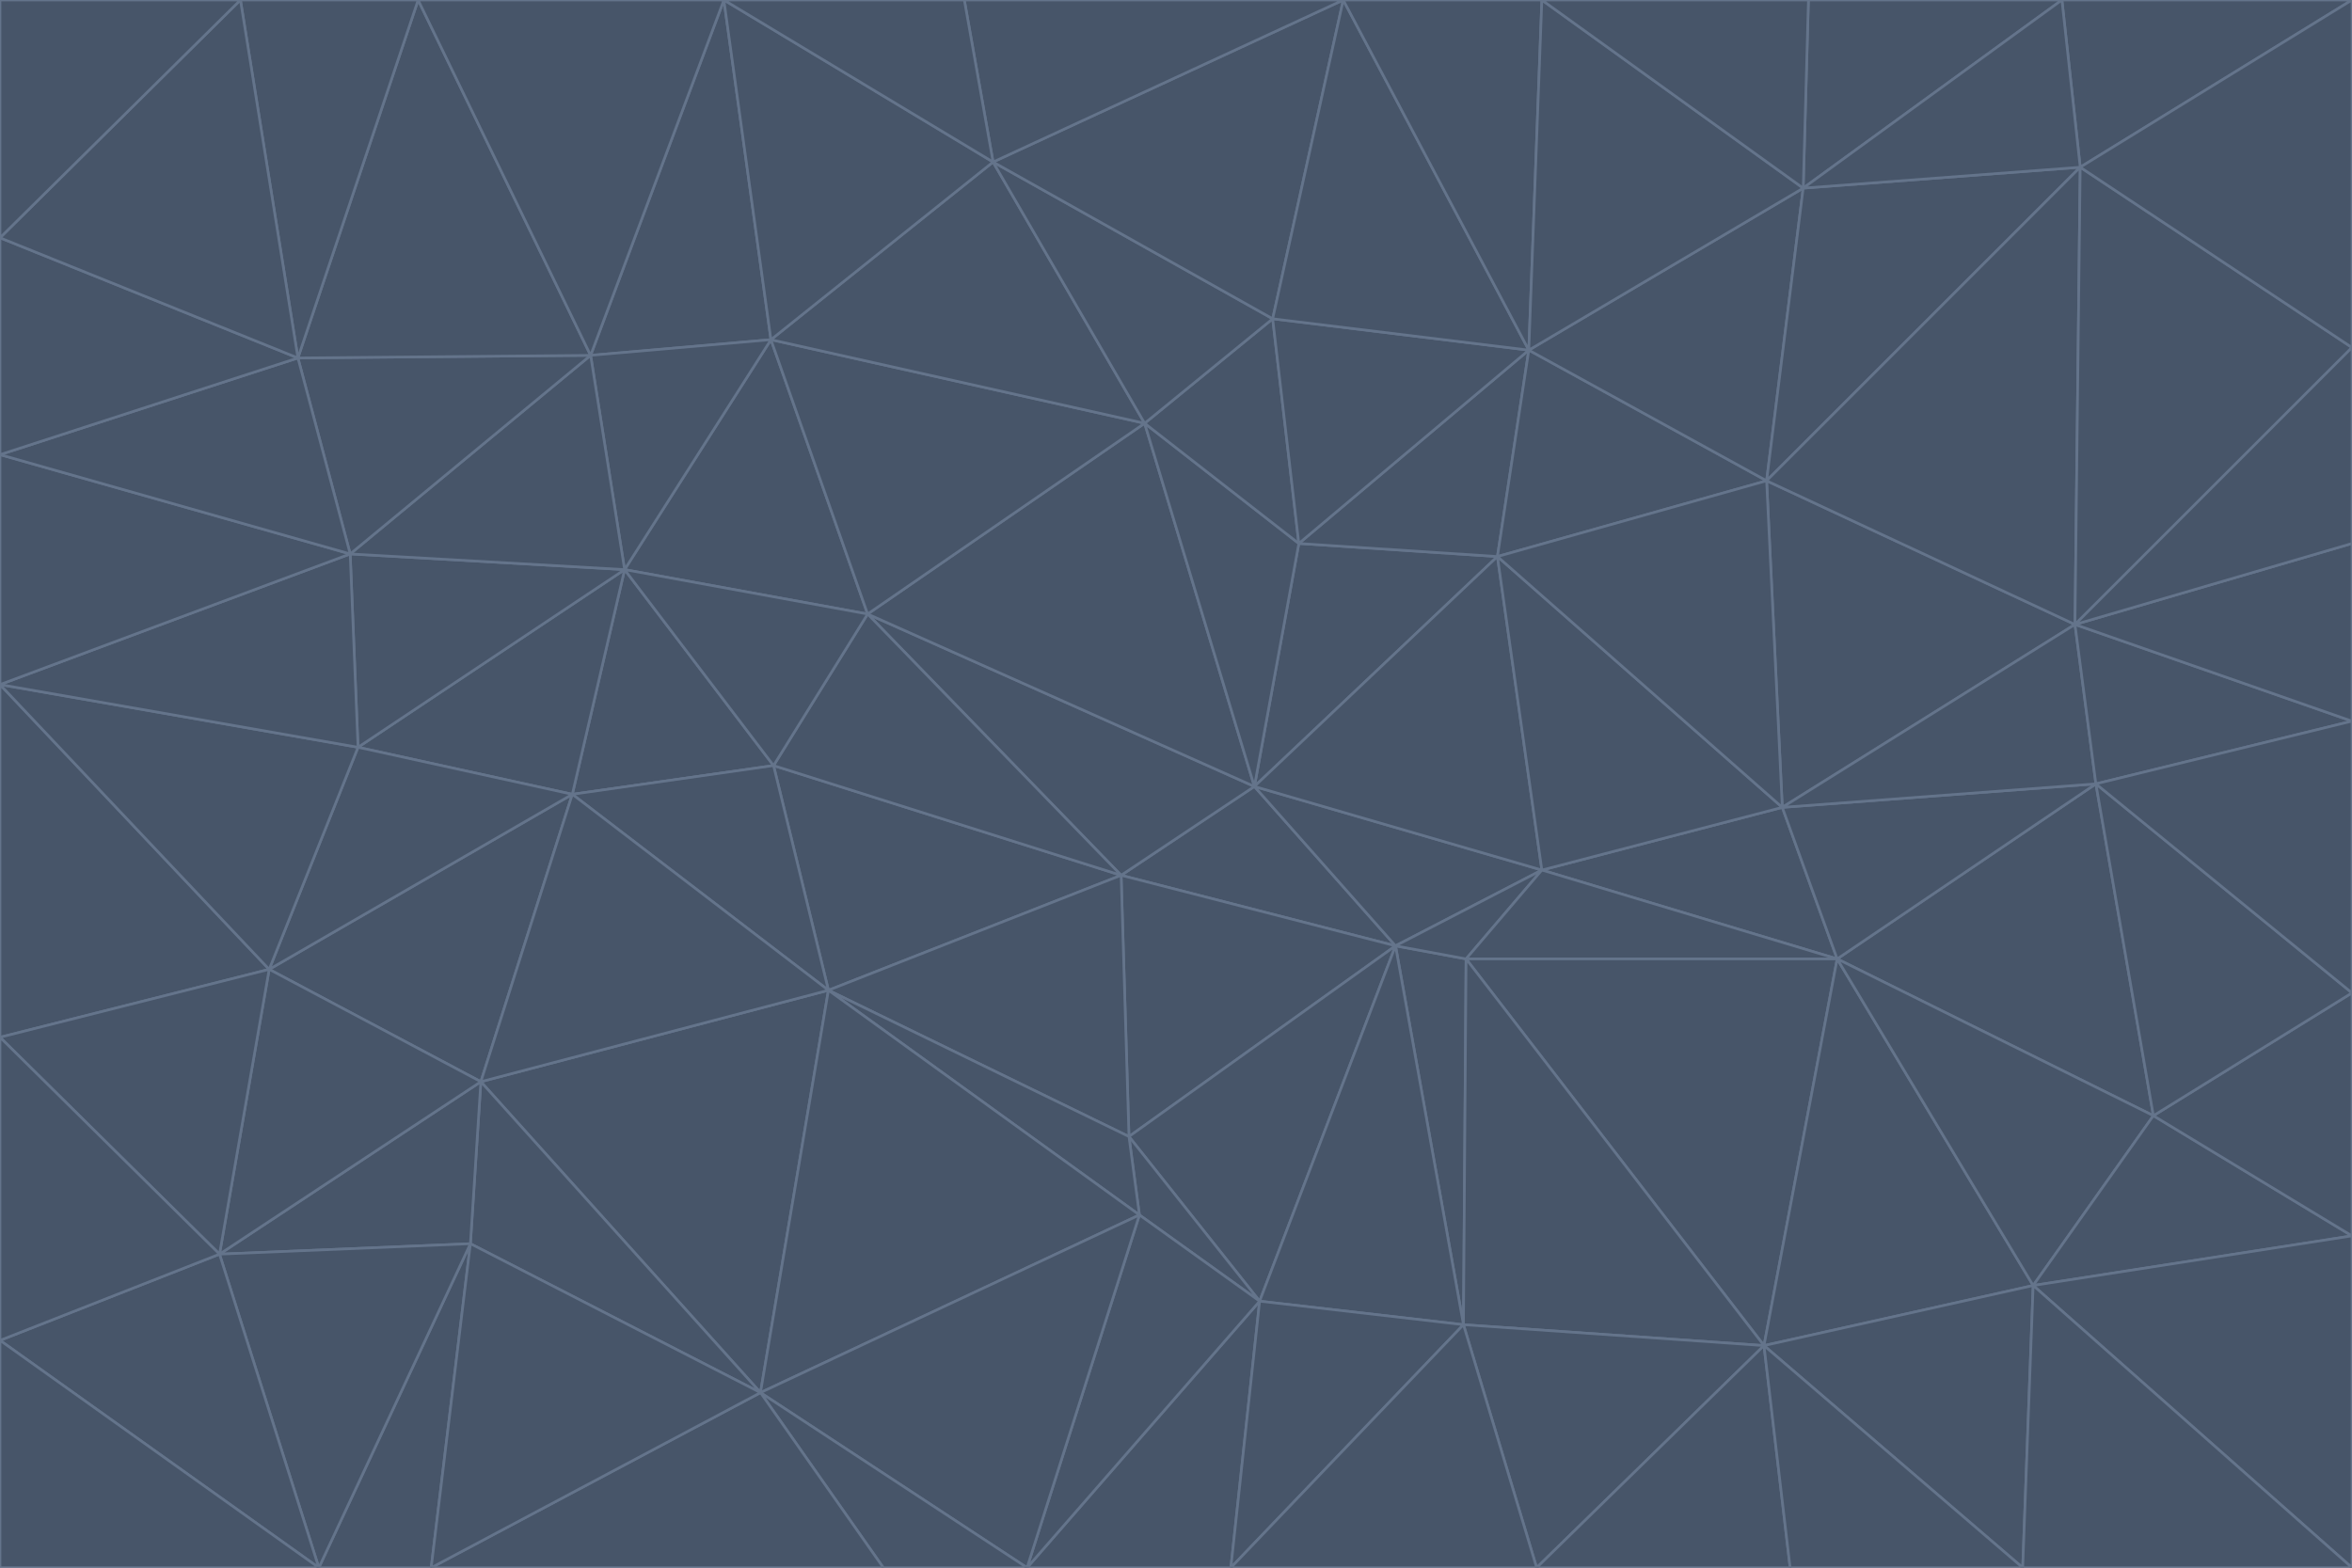 <svg id="visual" viewBox="0 0 900 600" width="900" height="600" xmlns="http://www.w3.org/2000/svg" xmlns:xlink="http://www.w3.org/1999/xlink" version="1.1"><g stroke-width="1" stroke-linejoin="bevel"><path d="M480 301L429 335L534 362Z" fill="#475569" stroke="#64748b"></path><path d="M534 362L590 333L480 301Z" fill="#475569" stroke="#64748b"></path><path d="M429 335L432 435L534 362Z" fill="#475569" stroke="#64748b"></path><path d="M534 362L560 507L561 367Z" fill="#475569" stroke="#64748b"></path><path d="M561 367L590 333L534 362Z" fill="#475569" stroke="#64748b"></path><path d="M432 435L482 498L534 362Z" fill="#475569" stroke="#64748b"></path><path d="M436 465L482 498L432 435Z" fill="#475569" stroke="#64748b"></path><path d="M703 367L682 309L590 333Z" fill="#475569" stroke="#64748b"></path><path d="M573 213L497 208L480 301Z" fill="#475569" stroke="#64748b"></path><path d="M480 301L332 235L429 335Z" fill="#475569" stroke="#64748b"></path><path d="M296 293L317 379L429 335Z" fill="#475569" stroke="#64748b"></path><path d="M429 335L317 379L432 435Z" fill="#475569" stroke="#64748b"></path><path d="M432 435L317 379L436 465Z" fill="#475569" stroke="#64748b"></path><path d="M590 333L573 213L480 301Z" fill="#475569" stroke="#64748b"></path><path d="M482 498L560 507L534 362Z" fill="#475569" stroke="#64748b"></path><path d="M438 162L332 235L480 301Z" fill="#475569" stroke="#64748b"></path><path d="M332 235L296 293L429 335Z" fill="#475569" stroke="#64748b"></path><path d="M497 208L438 162L480 301Z" fill="#475569" stroke="#64748b"></path><path d="M487 122L438 162L497 208Z" fill="#475569" stroke="#64748b"></path><path d="M703 367L590 333L561 367Z" fill="#475569" stroke="#64748b"></path><path d="M590 333L682 309L573 213Z" fill="#475569" stroke="#64748b"></path><path d="M675 515L703 367L561 367Z" fill="#475569" stroke="#64748b"></path><path d="M585 134L497 208L573 213Z" fill="#475569" stroke="#64748b"></path><path d="M585 134L487 122L497 208Z" fill="#475569" stroke="#64748b"></path><path d="M295 130L239 218L332 235Z" fill="#475569" stroke="#64748b"></path><path d="M393 600L471 600L482 498Z" fill="#475569" stroke="#64748b"></path><path d="M482 498L471 600L560 507Z" fill="#475569" stroke="#64748b"></path><path d="M560 507L675 515L561 367Z" fill="#475569" stroke="#64748b"></path><path d="M393 600L482 498L436 465Z" fill="#475569" stroke="#64748b"></path><path d="M676 184L585 134L573 213Z" fill="#475569" stroke="#64748b"></path><path d="M588 600L675 515L560 507Z" fill="#475569" stroke="#64748b"></path><path d="M184 414L291 533L317 379Z" fill="#475569" stroke="#64748b"></path><path d="M317 379L291 533L436 465Z" fill="#475569" stroke="#64748b"></path><path d="M291 533L393 600L436 465Z" fill="#475569" stroke="#64748b"></path><path d="M794 239L676 184L682 309Z" fill="#475569" stroke="#64748b"></path><path d="M682 309L676 184L573 213Z" fill="#475569" stroke="#64748b"></path><path d="M239 218L219 304L296 293Z" fill="#475569" stroke="#64748b"></path><path d="M296 293L219 304L317 379Z" fill="#475569" stroke="#64748b"></path><path d="M239 218L296 293L332 235Z" fill="#475569" stroke="#64748b"></path><path d="M471 600L588 600L560 507Z" fill="#475569" stroke="#64748b"></path><path d="M295 130L332 235L438 162Z" fill="#475569" stroke="#64748b"></path><path d="M291 533L338 600L393 600Z" fill="#475569" stroke="#64748b"></path><path d="M380 62L295 130L438 162Z" fill="#475569" stroke="#64748b"></path><path d="M103 371L184 414L219 304Z" fill="#475569" stroke="#64748b"></path><path d="M219 304L184 414L317 379Z" fill="#475569" stroke="#64748b"></path><path d="M291 533L165 600L338 600Z" fill="#475569" stroke="#64748b"></path><path d="M487 122L380 62L438 162Z" fill="#475569" stroke="#64748b"></path><path d="M514 0L380 62L487 122Z" fill="#475569" stroke="#64748b"></path><path d="M588 600L685 600L675 515Z" fill="#475569" stroke="#64748b"></path><path d="M824 427L802 300L703 367Z" fill="#475569" stroke="#64748b"></path><path d="M184 414L180 476L291 533Z" fill="#475569" stroke="#64748b"></path><path d="M778 492L703 367L675 515Z" fill="#475569" stroke="#64748b"></path><path d="M703 367L802 300L682 309Z" fill="#475569" stroke="#64748b"></path><path d="M774 600L778 492L675 515Z" fill="#475569" stroke="#64748b"></path><path d="M802 300L794 239L682 309Z" fill="#475569" stroke="#64748b"></path><path d="M676 184L690 72L585 134Z" fill="#475569" stroke="#64748b"></path><path d="M277 0L226 136L295 130Z" fill="#475569" stroke="#64748b"></path><path d="M295 130L226 136L239 218Z" fill="#475569" stroke="#64748b"></path><path d="M239 218L137 286L219 304Z" fill="#475569" stroke="#64748b"></path><path d="M134 212L137 286L239 218Z" fill="#475569" stroke="#64748b"></path><path d="M184 414L84 480L180 476Z" fill="#475569" stroke="#64748b"></path><path d="M778 492L824 427L703 367Z" fill="#475569" stroke="#64748b"></path><path d="M802 300L900 276L794 239Z" fill="#475569" stroke="#64748b"></path><path d="M796 64L690 72L676 184Z" fill="#475569" stroke="#64748b"></path><path d="M585 134L514 0L487 122Z" fill="#475569" stroke="#64748b"></path><path d="M590 0L514 0L585 134Z" fill="#475569" stroke="#64748b"></path><path d="M690 72L590 0L585 134Z" fill="#475569" stroke="#64748b"></path><path d="M380 62L277 0L295 130Z" fill="#475569" stroke="#64748b"></path><path d="M514 0L369 0L380 62Z" fill="#475569" stroke="#64748b"></path><path d="M226 136L134 212L239 218Z" fill="#475569" stroke="#64748b"></path><path d="M114 137L134 212L226 136Z" fill="#475569" stroke="#64748b"></path><path d="M0 397L103 371L0 262Z" fill="#475569" stroke="#64748b"></path><path d="M137 286L103 371L219 304Z" fill="#475569" stroke="#64748b"></path><path d="M685 600L774 600L675 515Z" fill="#475569" stroke="#64748b"></path><path d="M778 492L900 473L824 427Z" fill="#475569" stroke="#64748b"></path><path d="M122 600L165 600L180 476Z" fill="#475569" stroke="#64748b"></path><path d="M180 476L165 600L291 533Z" fill="#475569" stroke="#64748b"></path><path d="M369 0L277 0L380 62Z" fill="#475569" stroke="#64748b"></path><path d="M789 0L692 0L690 72Z" fill="#475569" stroke="#64748b"></path><path d="M690 72L692 0L590 0Z" fill="#475569" stroke="#64748b"></path><path d="M103 371L84 480L184 414Z" fill="#475569" stroke="#64748b"></path><path d="M900 473L900 380L824 427Z" fill="#475569" stroke="#64748b"></path><path d="M824 427L900 380L802 300Z" fill="#475569" stroke="#64748b"></path><path d="M794 239L796 64L676 184Z" fill="#475569" stroke="#64748b"></path><path d="M160 0L114 137L226 136Z" fill="#475569" stroke="#64748b"></path><path d="M0 262L103 371L137 286Z" fill="#475569" stroke="#64748b"></path><path d="M103 371L0 397L84 480Z" fill="#475569" stroke="#64748b"></path><path d="M900 380L900 276L802 300Z" fill="#475569" stroke="#64748b"></path><path d="M900 133L796 64L794 239Z" fill="#475569" stroke="#64748b"></path><path d="M84 480L122 600L180 476Z" fill="#475569" stroke="#64748b"></path><path d="M900 600L900 473L778 492Z" fill="#475569" stroke="#64748b"></path><path d="M900 276L900 208L794 239Z" fill="#475569" stroke="#64748b"></path><path d="M900 0L789 0L796 64Z" fill="#475569" stroke="#64748b"></path><path d="M796 64L789 0L690 72Z" fill="#475569" stroke="#64748b"></path><path d="M900 208L900 133L794 239Z" fill="#475569" stroke="#64748b"></path><path d="M277 0L160 0L226 136Z" fill="#475569" stroke="#64748b"></path><path d="M0 262L137 286L134 212Z" fill="#475569" stroke="#64748b"></path><path d="M84 480L0 513L122 600Z" fill="#475569" stroke="#64748b"></path><path d="M0 262L134 212L0 174Z" fill="#475569" stroke="#64748b"></path><path d="M774 600L900 600L778 492Z" fill="#475569" stroke="#64748b"></path><path d="M0 174L134 212L114 137Z" fill="#475569" stroke="#64748b"></path><path d="M0 397L0 513L84 480Z" fill="#475569" stroke="#64748b"></path><path d="M0 91L0 174L114 137Z" fill="#475569" stroke="#64748b"></path><path d="M160 0L92 0L114 137Z" fill="#475569" stroke="#64748b"></path><path d="M0 513L0 600L122 600Z" fill="#475569" stroke="#64748b"></path><path d="M92 0L0 91L114 137Z" fill="#475569" stroke="#64748b"></path><path d="M900 133L900 0L796 64Z" fill="#475569" stroke="#64748b"></path><path d="M92 0L0 0L0 91Z" fill="#475569" stroke="#64748b"></path></g></svg>